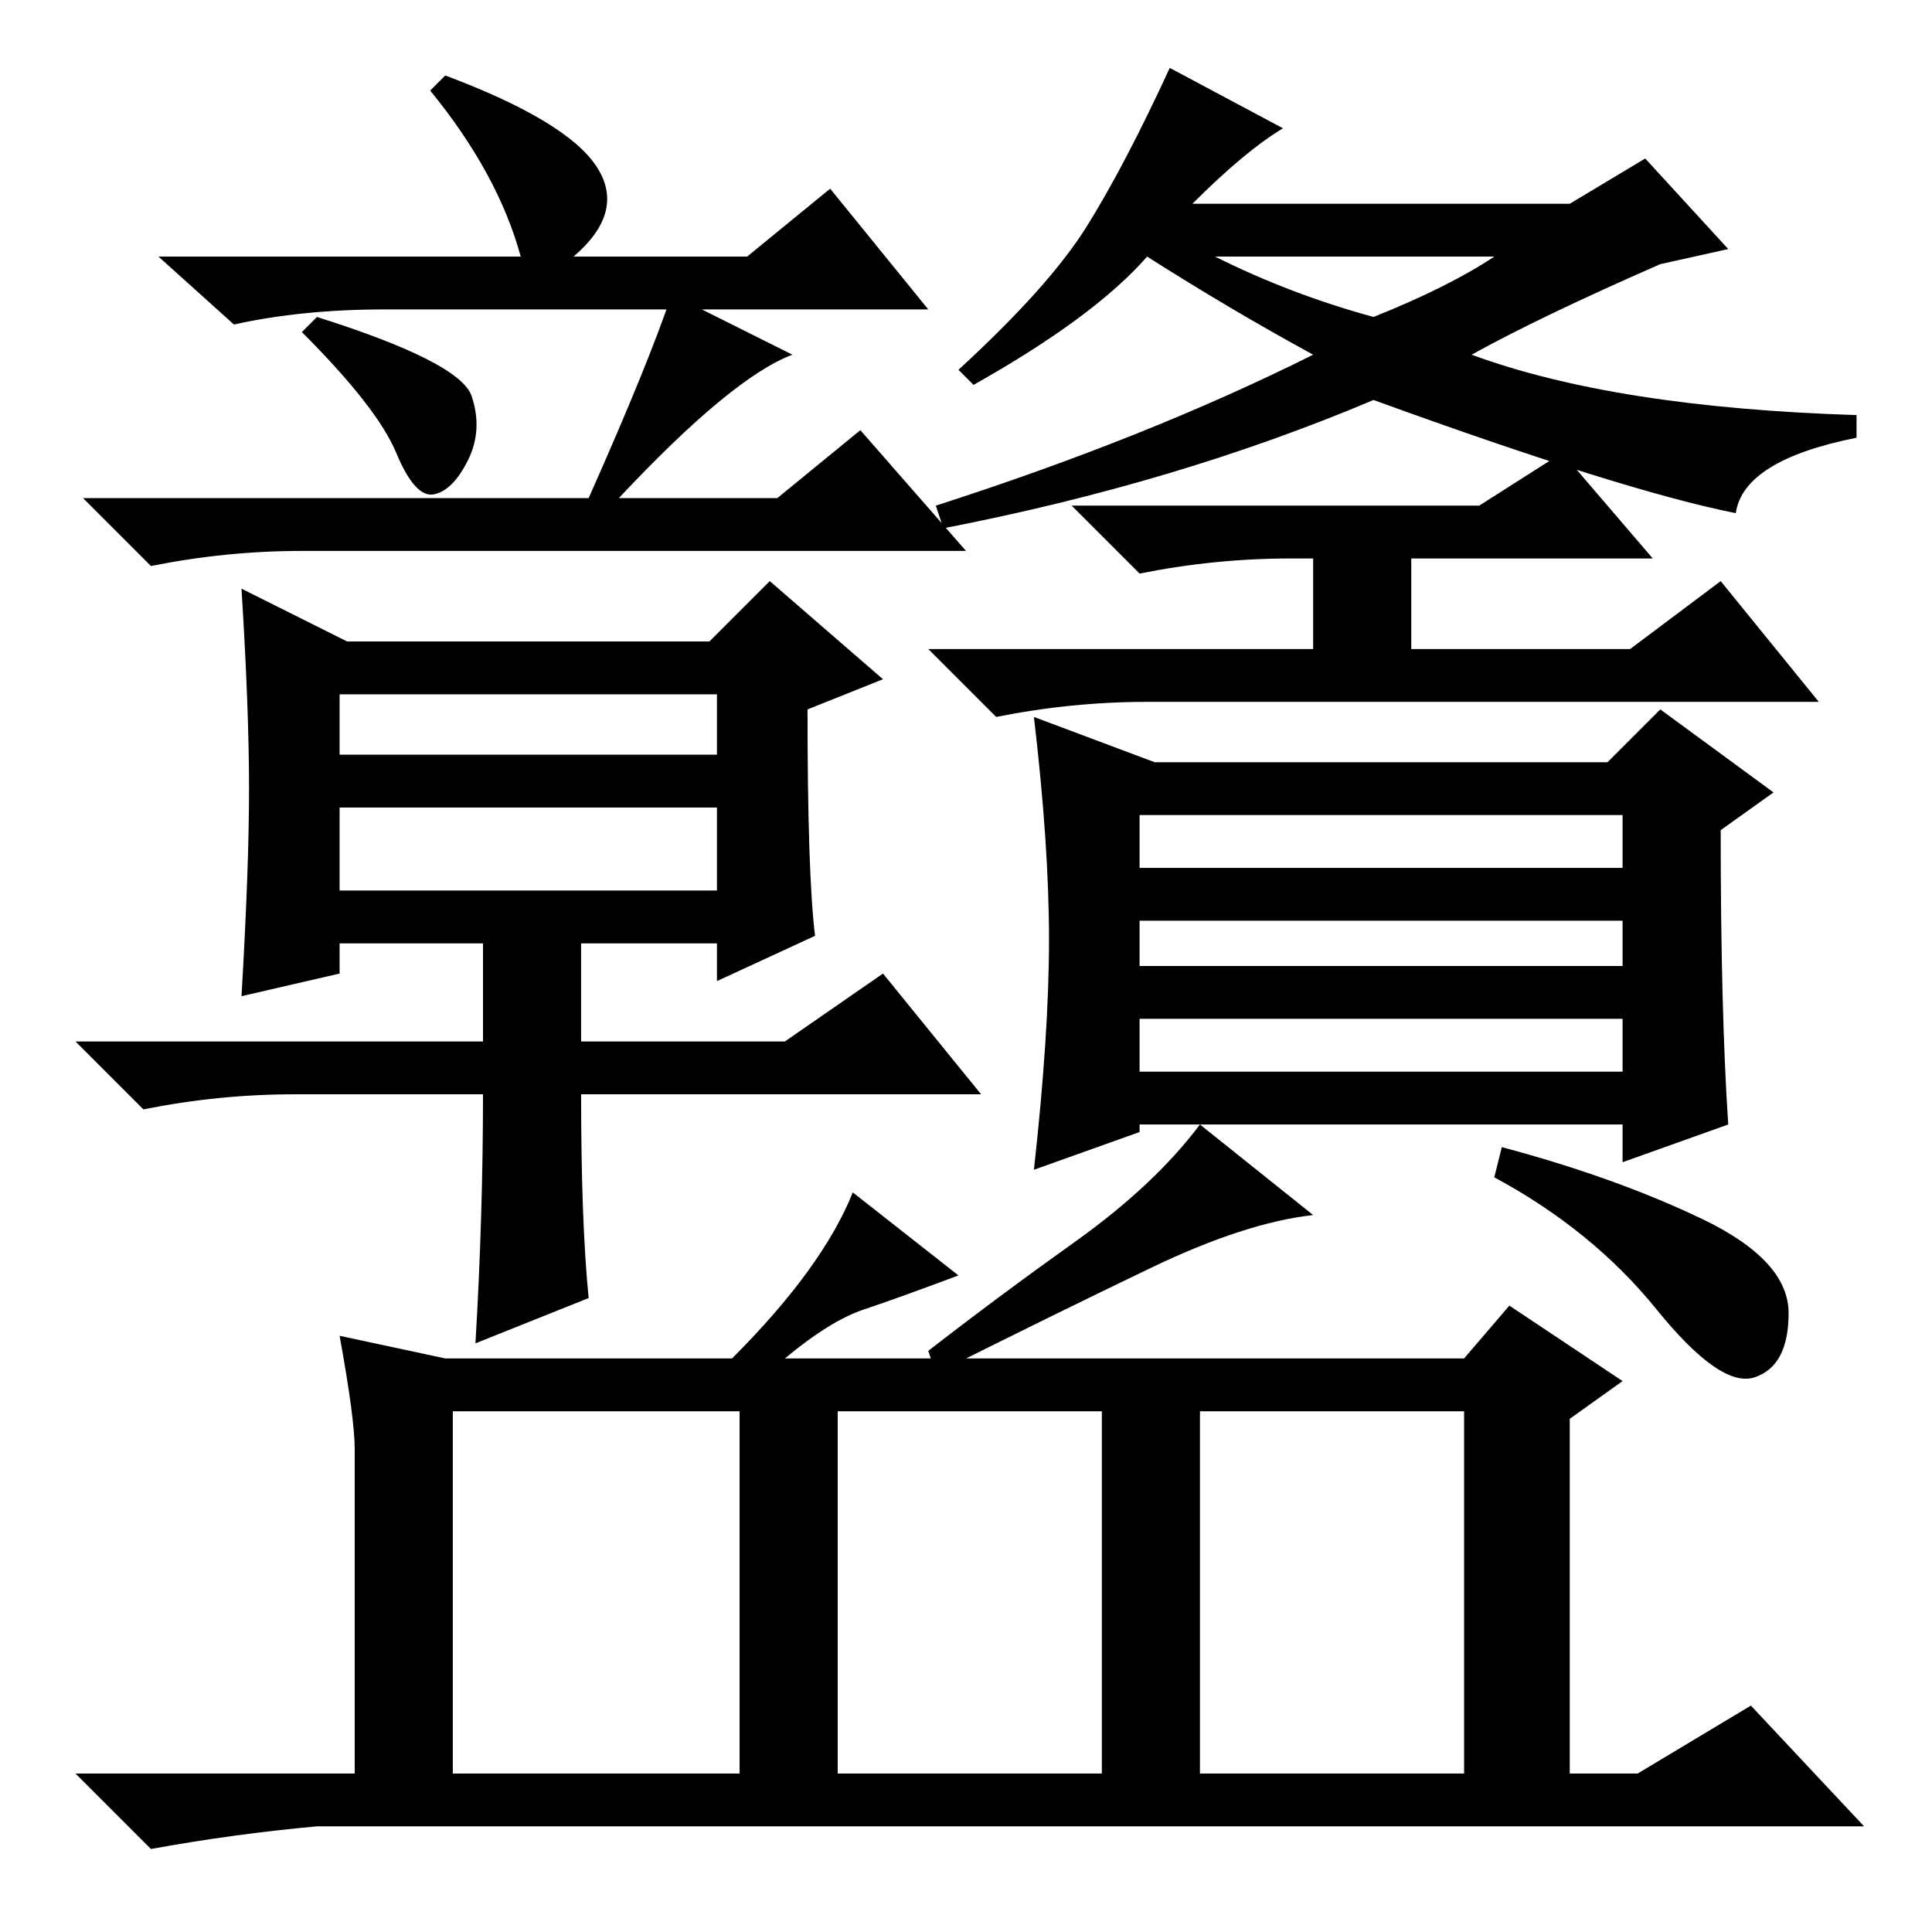 <?xml version="1.0" standalone="no"?>
<!DOCTYPE svg PUBLIC "-//W3C//DTD SVG 1.1//EN" "http://www.w3.org/Graphics/SVG/1.1/DTD/svg11.dtd" >
<svg xmlns="http://www.w3.org/2000/svg" xmlns:xlink="http://www.w3.org/1999/xlink" version="1.1" viewBox="0 -36 256 256">
  <g transform="matrix(1 0 0 -1 0 220)">
   <path fill="currentColor"
d="M158 229h50l10 6l11 -12l-9 -2q-16 -7 -25 -12q19 -7 51 -8v-3q-15 -3 -16 -10q-15 3 -48 15q-26 -11 -57 -17l-1 3q28 9 50 20q-11 6 -22 13q-7 -8 -23 -17l-2 2q12 11 17 19t11 21l15 -8q-5 -3 -12 -10zM198 222h-37q10 -5 21 -8q10 4 16 8zM196 189l11 7l12 -14h-32
v-12h29l12 9l13 -16h-89q-10 0 -20 -2l-9 9h51v12h-3q-10 0 -20 -2l-9 9h54zM139 131.5q0 12.5 -2 29.5l16 -6h60l7 7l15 -11l-7 -5q0 -24 1 -39l-14 -5v5h-64v-1l-14 -5q2 18 2 30.5zM215 148h-64v-7h64v10v-3zM215 134h-64v-6h64v6zM215 121h-64v-7h64v7zM225.5 94.5
q11.5 -5.5 11.5 -12.5t-4.5 -8.5t-13 9t-21.5 17.5l1 4q15 -4 26.5 -9.5zM152.5 88q-12.5 -6 -28.5 -14l-1 3q9 7 19.5 14.5t16.5 15.5l15 -12q-9 -1 -21.5 -7zM69 222q-3 11 -12 22l2 2q16 -6 20 -12t-3 -12h23l11 9l13 -16h-72q-11 0 -20 -2l-10 9h48zM62.5 203.5
q1.5 -4.5 -0.5 -8.5t-4.5 -4.5t-5 5.5t-12.5 16l2 2q19 -6 20.5 -10.5zM89 217l16 -8q-8 -3 -23 -19h21l11 9l14 -16h-88q-10 0 -20 -2l-9 9h67q8 18 11 27zM33 151.5q0 10.5 -1 26.5l14 -7h48l8 8l15 -13l-10 -4q0 -22 1 -30l-13 -6v5h-18v-13h27l13 9l13 -16h-53
q0 -17 1 -27l-15 -6q1 17 1 33h-25q-10 0 -20 -2l-9 9h54v13h-19v-4l-13 -3q1 17 1 27.5zM45 156h50v8h-50v-8zM45 138h50v11h-50v-11zM45 79l14 -3h38q12 12 16 22l14 -11q-8 -3 -12.5 -4.5t-10.5 -6.5h90l6 7l15 -10l-7 -5v-47h9l15 9l15 -16h-205q-11 -1 -22 -3l-10 10
h37v43q0 4 -2 15zM60 21h38v48h-38v-48zM111 21h35v48h-35v-48zM159 21h35v48h-35v-48z" />
  </g>

</svg>

